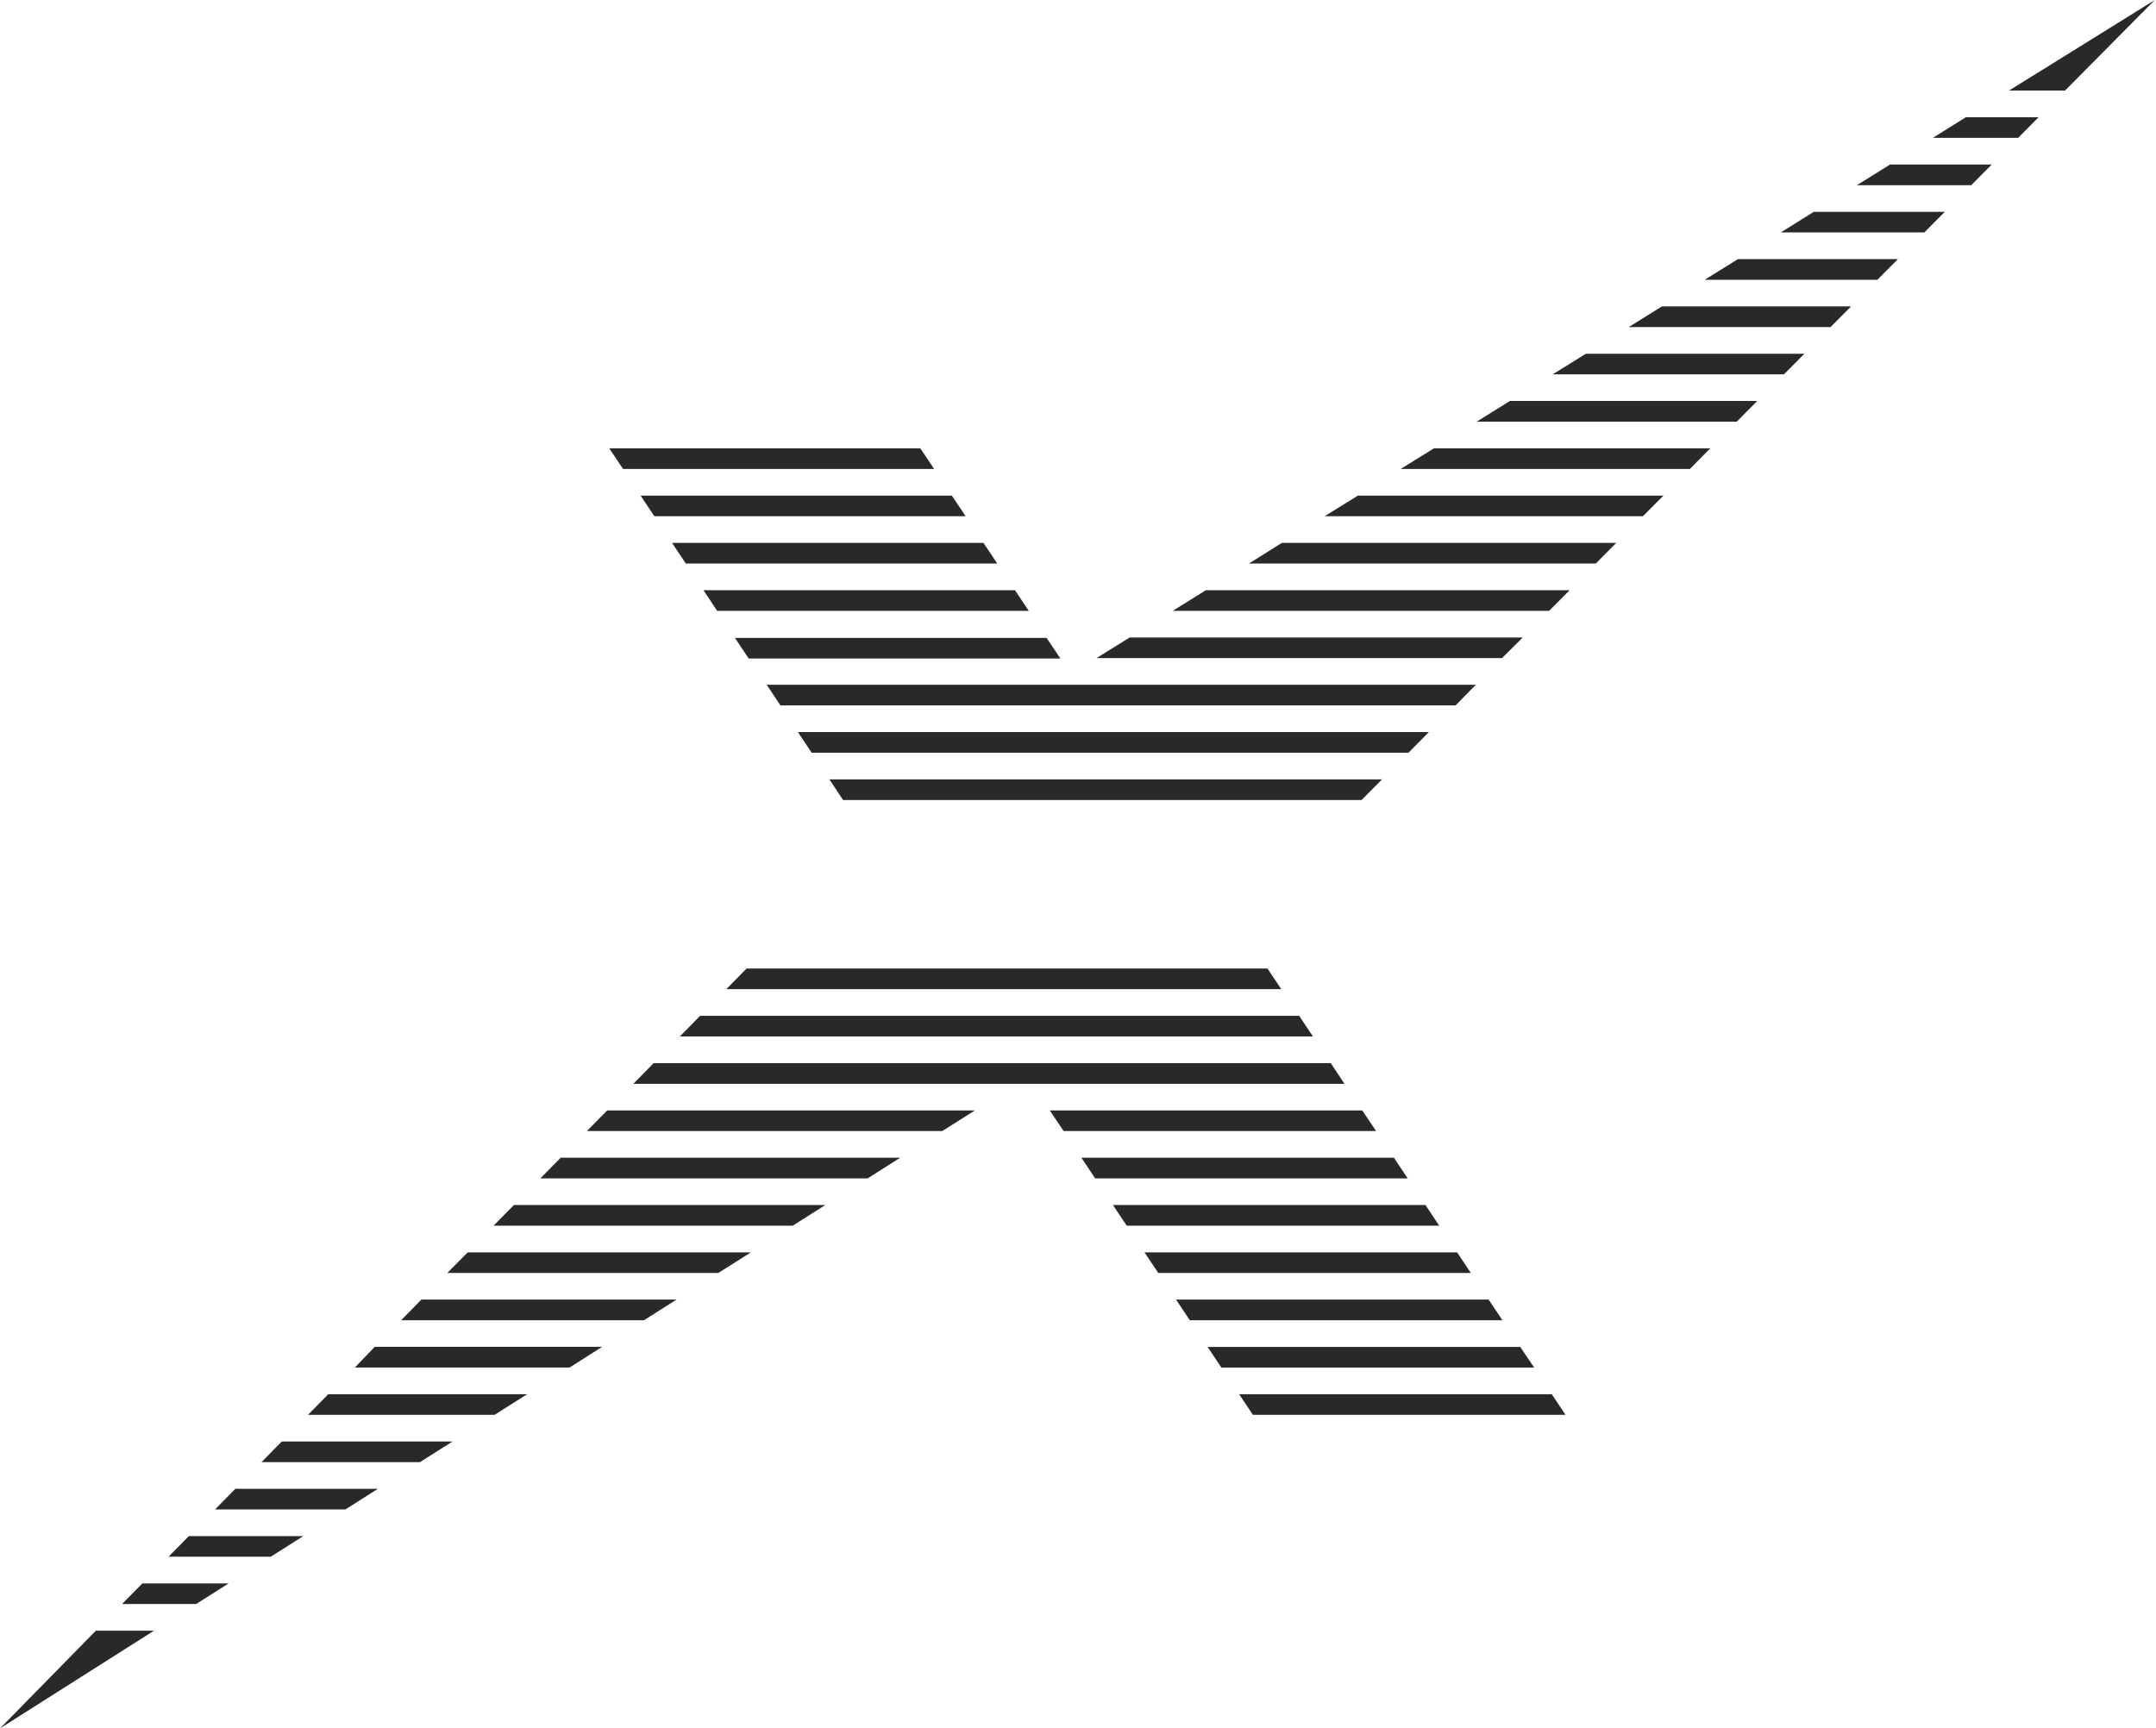 <svg width="898" height="720" viewBox="0 0 898 720" fill="none" xmlns="http://www.w3.org/2000/svg">
<path d="M551.742 215.034H684.3L692.84 206.462H565.579L551.742 215.034Z" fill="#292929"/>
<path d="M272.532 215.034H402.201C400.21 212.048 398.284 209.159 396.454 206.462H266.818L272.532 215.034Z" fill="#292929"/>
<path d="M520.216 234.746H664.685C667.51 231.888 670.367 229.031 673.192 226.142H533.924L520.216 234.746Z" fill="#292929"/>
<path d="M285.631 234.746H415.363L409.617 226.142H279.916L285.631 234.746Z" fill="#292929"/>
<path d="M298.697 254.458H428.494L422.748 245.854H293.015L298.697 254.458Z" fill="#292929"/>
<path d="M653.769 245.854H502.269L488.465 254.458H645.229L653.769 245.854Z" fill="#292929"/>
<path d="M311.828 274.298H441.657L435.91 265.726H306.113L311.828 274.298Z" fill="#292929"/>
<path d="M634.25 265.566H470.519L456.714 274.137H625.614L634.25 265.566Z" fill="#292929"/>
<path d="M614.698 285.245H319.34L325.055 293.849H606.287C608.984 291.024 611.841 288.167 614.698 285.245Z" fill="#292929"/>
<path d="M595.147 304.958H332.342L338.057 313.562H586.639L595.147 304.958Z" fill="#292929"/>
<path d="M575.628 324.669H345.441L351.155 333.273H567.088L575.628 324.669Z" fill="#292929"/>
<path d="M302.517 412.057H533.667L527.921 403.453H310.961L302.517 412.057Z" fill="#292929"/>
<path d="M283.159 431.769H546.862L541.116 423.165H291.602L283.159 431.769Z" fill="#292929"/>
<path d="M263.8 451.481H559.993C558.067 448.527 556.14 445.67 554.278 442.877H272.243L263.8 451.481Z" fill="#292929"/>
<path d="M244.441 471.161H392.473L406.021 462.589H252.885L244.441 471.161Z" fill="#292929"/>
<path d="M567.409 462.589H437.259L443.005 471.161H573.155L567.409 462.589Z" fill="#292929"/>
<path d="M580.572 482.269H450.422L456.136 490.873H586.318L580.572 482.269Z" fill="#292929"/>
<path d="M225.082 490.873H361.397L374.944 482.269H233.526L225.082 490.873Z" fill="#292929"/>
<path d="M205.595 510.585H330.191L343.739 501.981H214.039L205.595 510.585Z" fill="#292929"/>
<path d="M593.734 501.981H463.552L469.298 510.585H599.449C597.554 507.695 595.628 504.838 593.734 501.981Z" fill="#292929"/>
<path d="M606.897 521.693H476.682C478.609 524.518 480.503 527.407 482.429 530.264H612.612L606.897 521.693Z" fill="#292929"/>
<path d="M186.333 530.264H299.211L312.759 521.693H194.808L186.333 530.264Z" fill="#292929"/>
<path d="M167.07 549.976H268.23L281.778 541.373H175.514L167.07 549.976Z" fill="#292929"/>
<path d="M620.028 541.373H489.846L495.56 549.976H625.775L620.028 541.373Z" fill="#292929"/>
<path d="M147.808 569.656H237.25L250.798 561.052H156.091L147.808 569.656Z" fill="#292929"/>
<path d="M633.19 561.084H502.976C504.934 563.974 506.828 566.863 508.722 569.688H639.001L633.19 561.084Z" fill="#292929"/>
<path d="M646.321 580.796H516.107L521.853 589.368H652.068L646.321 580.796Z" fill="#292929"/>
<path d="M128.288 589.368H206.012L219.56 580.796H136.731L128.288 589.368Z" fill="#292929"/>
<path d="M108.93 609.08H174.936L188.484 600.476H117.373L108.93 609.08Z" fill="#292929"/>
<path d="M89.571 628.792H143.859L157.407 620.188H98.014L89.571 628.792Z" fill="#292929"/>
<path d="M31.494 687.896L0 720L50.596 687.896L64.144 679.292H39.938L31.494 687.896Z" fill="#292929"/>
<path d="M50.853 668.184H81.705L95.221 659.612H59.296L50.853 668.184Z" fill="#292929"/>
<path d="M70.212 648.472H112.782L126.33 639.9H78.655L70.212 648.472Z" fill="#292929"/>
<path d="M850.6 29.151L836.763 37.722H860.103L868.611 29.151L897.504 0L850.6 29.151Z" fill="#292929"/>
<path d="M805.076 57.434H840.583L849.091 48.83H818.785L805.076 57.434Z" fill="#292929"/>
<path d="M773.421 77.146H821.032L829.571 68.542H787.226L773.421 77.146Z" fill="#292929"/>
<path d="M741.735 96.826H801.513L810.02 88.254H755.443L741.735 96.826Z" fill="#292929"/>
<path d="M710.047 116.538H781.961L790.501 107.934H723.884L710.047 116.538Z" fill="#292929"/>
<path d="M678.393 136.25H762.442L770.982 127.646H692.198L678.393 136.25Z" fill="#292929"/>
<path d="M646.738 155.93H743.051L751.558 147.358H660.543L646.738 155.93Z" fill="#292929"/>
<path d="M615.084 175.642H723.371L731.911 167.038H628.889L615.084 175.642Z" fill="#292929"/>
<path d="M583.397 195.354H703.852L712.359 186.75H597.266L583.397 195.354Z" fill="#292929"/>
<path d="M389.07 195.354L383.324 186.75H253.751L259.498 195.354H389.07Z" fill="#292929"/>
</svg>

